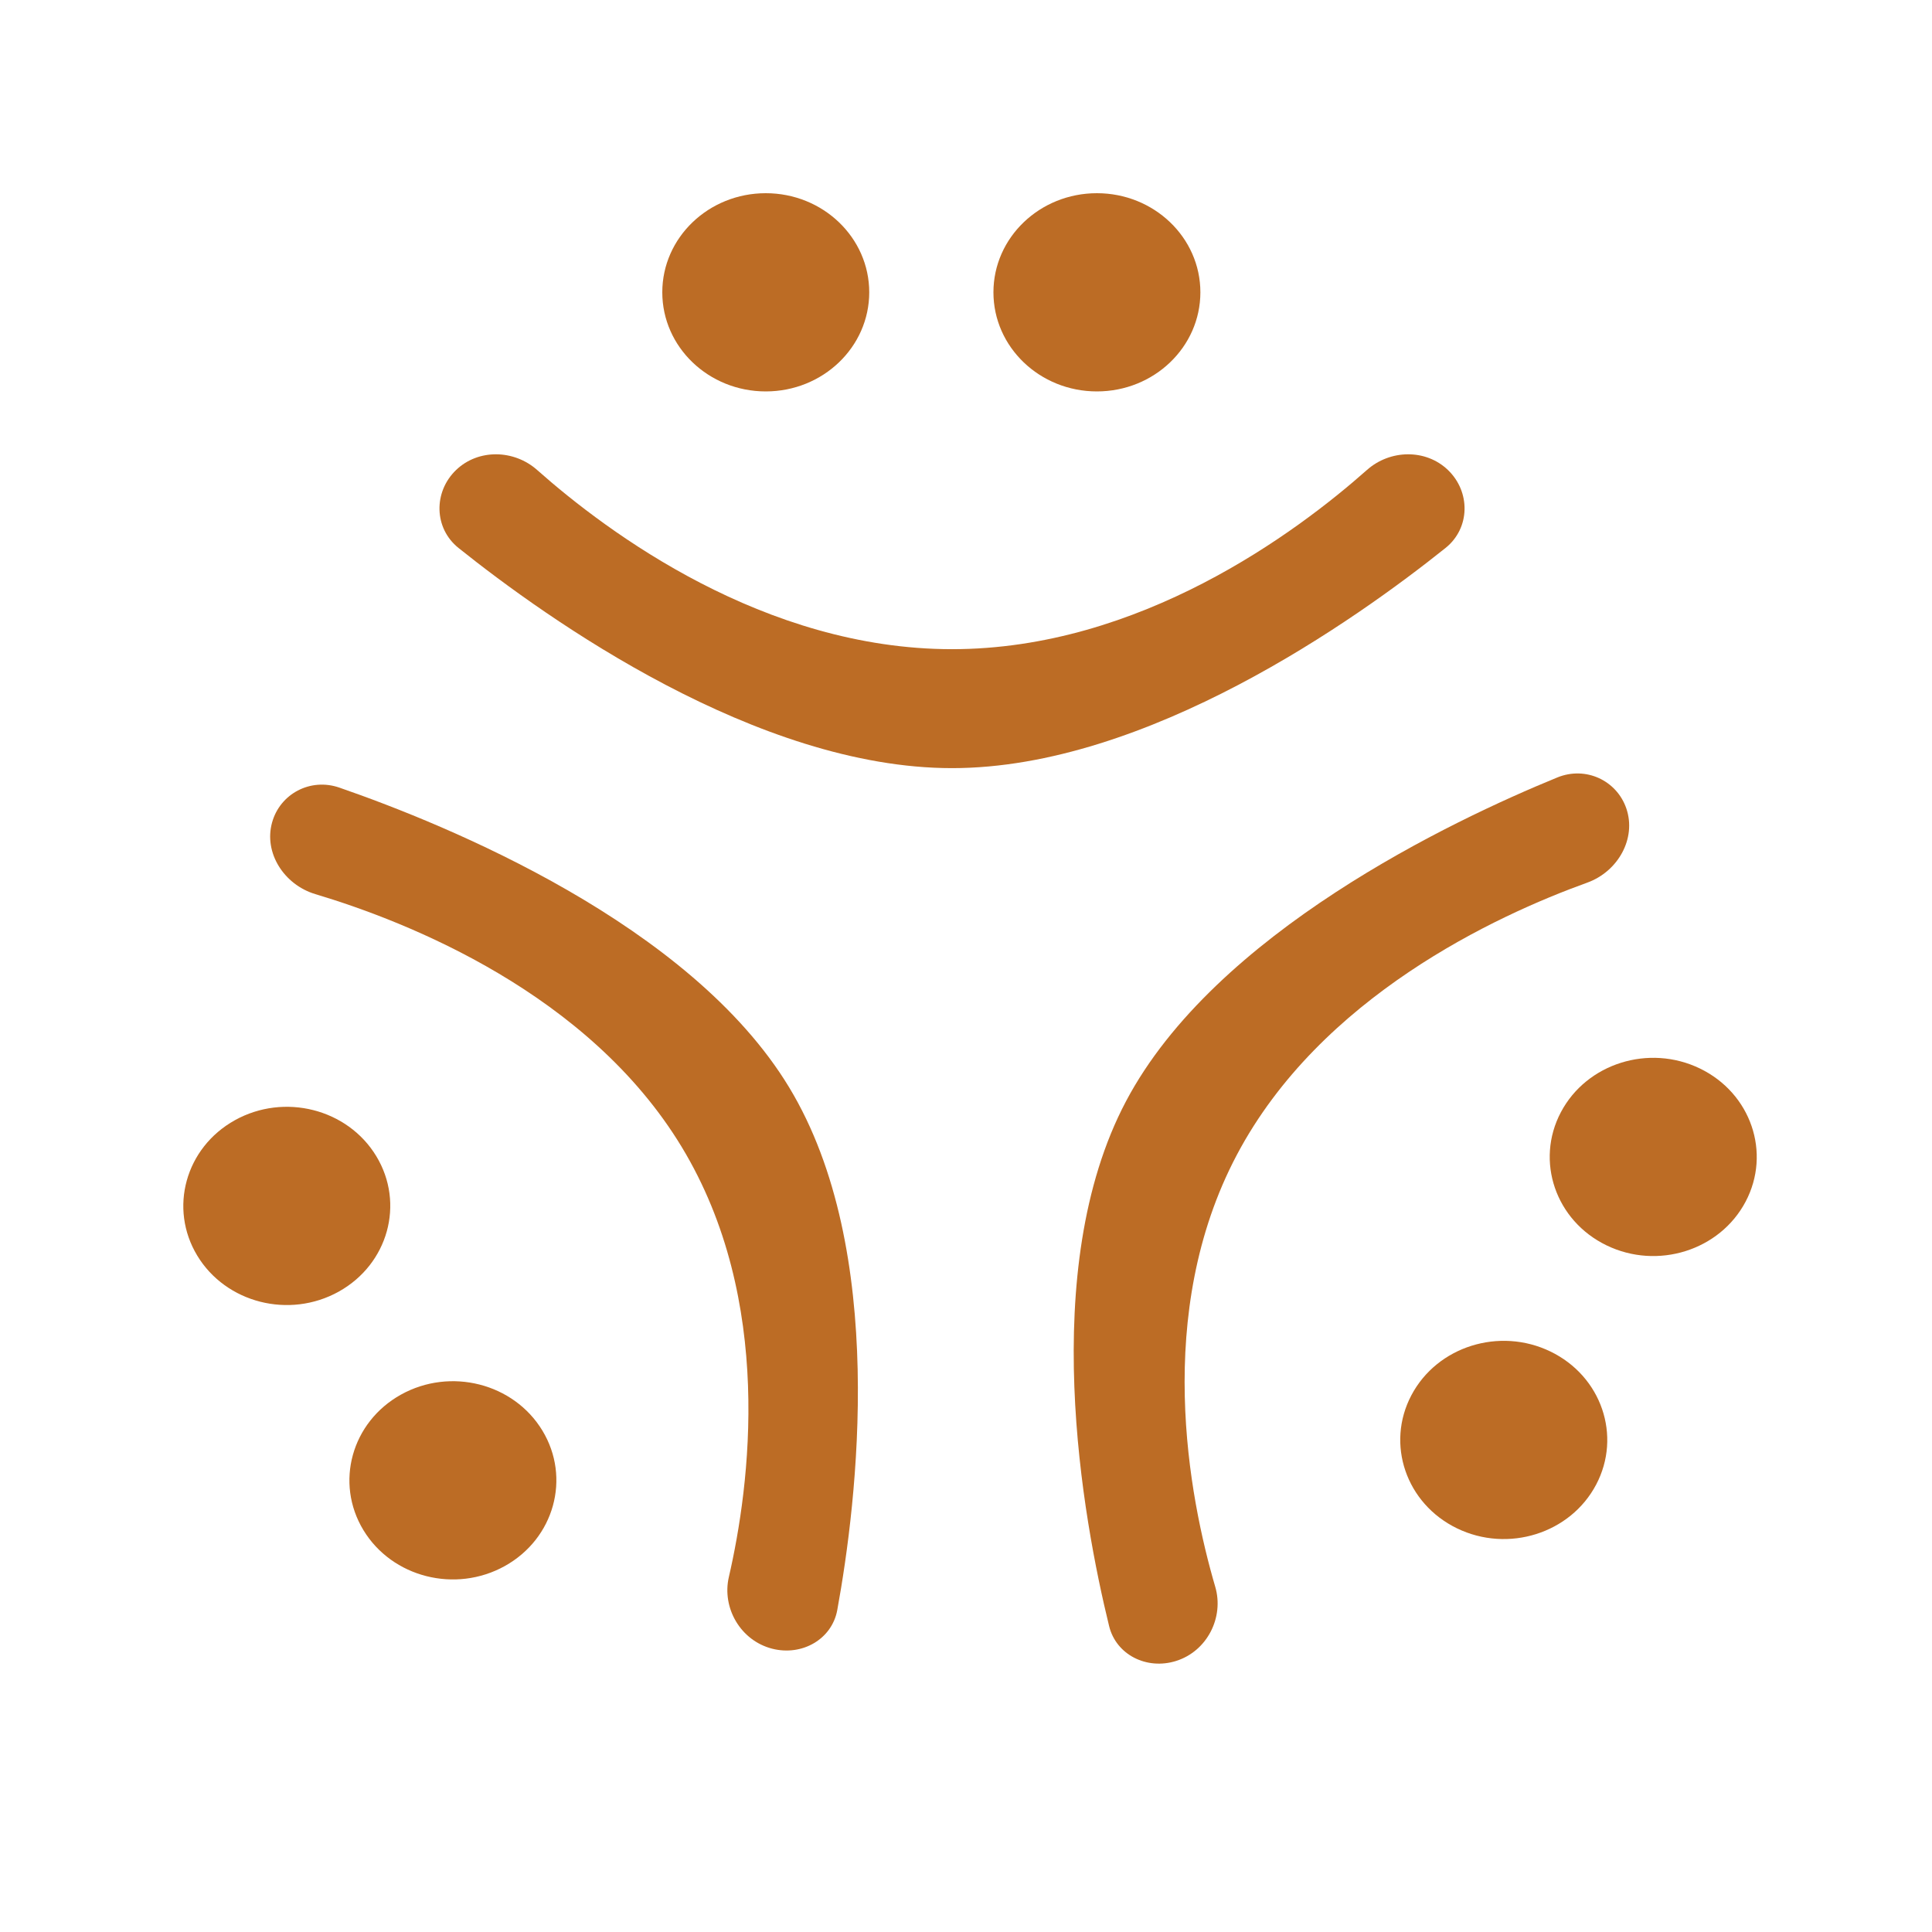 <svg width="70" height="70" viewBox="0 0 70 70" fill="none" xmlns="http://www.w3.org/2000/svg">
<ellipse cx="27.745" cy="10.591" rx="3.749" ry="3.591" fill="#BC6C25"/>
<ellipse cx="39.743" cy="10.591" rx="3.749" ry="3.591" fill="#BC6C25"/>
<path d="M16.527 17.027C17.333 16.256 18.625 16.287 19.46 17.027C22.02 19.298 27.694 23.521 34.494 23.521C41.294 23.521 46.967 19.298 49.528 17.027C50.362 16.287 51.654 16.256 52.46 17.027V17.027C53.288 17.821 53.27 19.137 52.374 19.854C49.136 22.445 41.558 27.831 34.494 27.831C27.43 27.831 19.851 22.445 16.613 19.854C15.718 19.137 15.699 17.821 16.527 17.027V17.027Z" fill="#BC6C25"/>
<ellipse rx="3.632" ry="3.71" transform="matrix(-0.518 -0.855 0.874 -0.486 16.409 53.635)" fill="#BC6C25"/>
<ellipse rx="3.632" ry="3.71" transform="matrix(-0.518 -0.855 0.874 -0.486 10.391 43.693)" fill="#BC6C25"/>
<path d="M27.98 59.736C26.83 59.443 26.151 58.256 26.407 57.142C27.169 53.833 28.066 47.117 24.7 41.557C21.333 35.996 14.803 33.407 11.426 32.396C10.29 32.055 9.552 30.901 9.858 29.8V29.8C10.145 28.764 11.243 28.172 12.297 28.537C16.203 29.889 25.011 33.481 28.591 39.395C32.172 45.309 31.051 54.415 30.336 58.334C30.143 59.392 29.062 60.011 27.98 59.736V59.736Z" fill="#BC6C25"/>
<ellipse rx="3.624" ry="3.718" transform="matrix(-0.467 0.884 -0.9 -0.436 59.9 41.918)" fill="#BC6C25"/>
<ellipse rx="3.624" ry="3.718" transform="matrix(-0.467 0.884 -0.9 -0.436 54.484 52.172)" fill="#BC6C25"/>
<path d="M58.925 29.292C59.297 30.378 58.625 31.577 57.508 31.98C54.194 33.176 47.838 36.118 44.81 41.849C41.783 47.58 43.075 54.228 44.031 57.494C44.354 58.595 43.743 59.824 42.61 60.18V60.18C41.55 60.513 40.44 59.958 40.185 58.915C39.237 55.045 37.572 46.007 40.796 39.903C44.02 33.799 52.609 29.73 56.424 28.169C57.453 27.749 58.577 28.276 58.925 29.292V29.292Z" fill="#BC6C25"/>
</svg>
